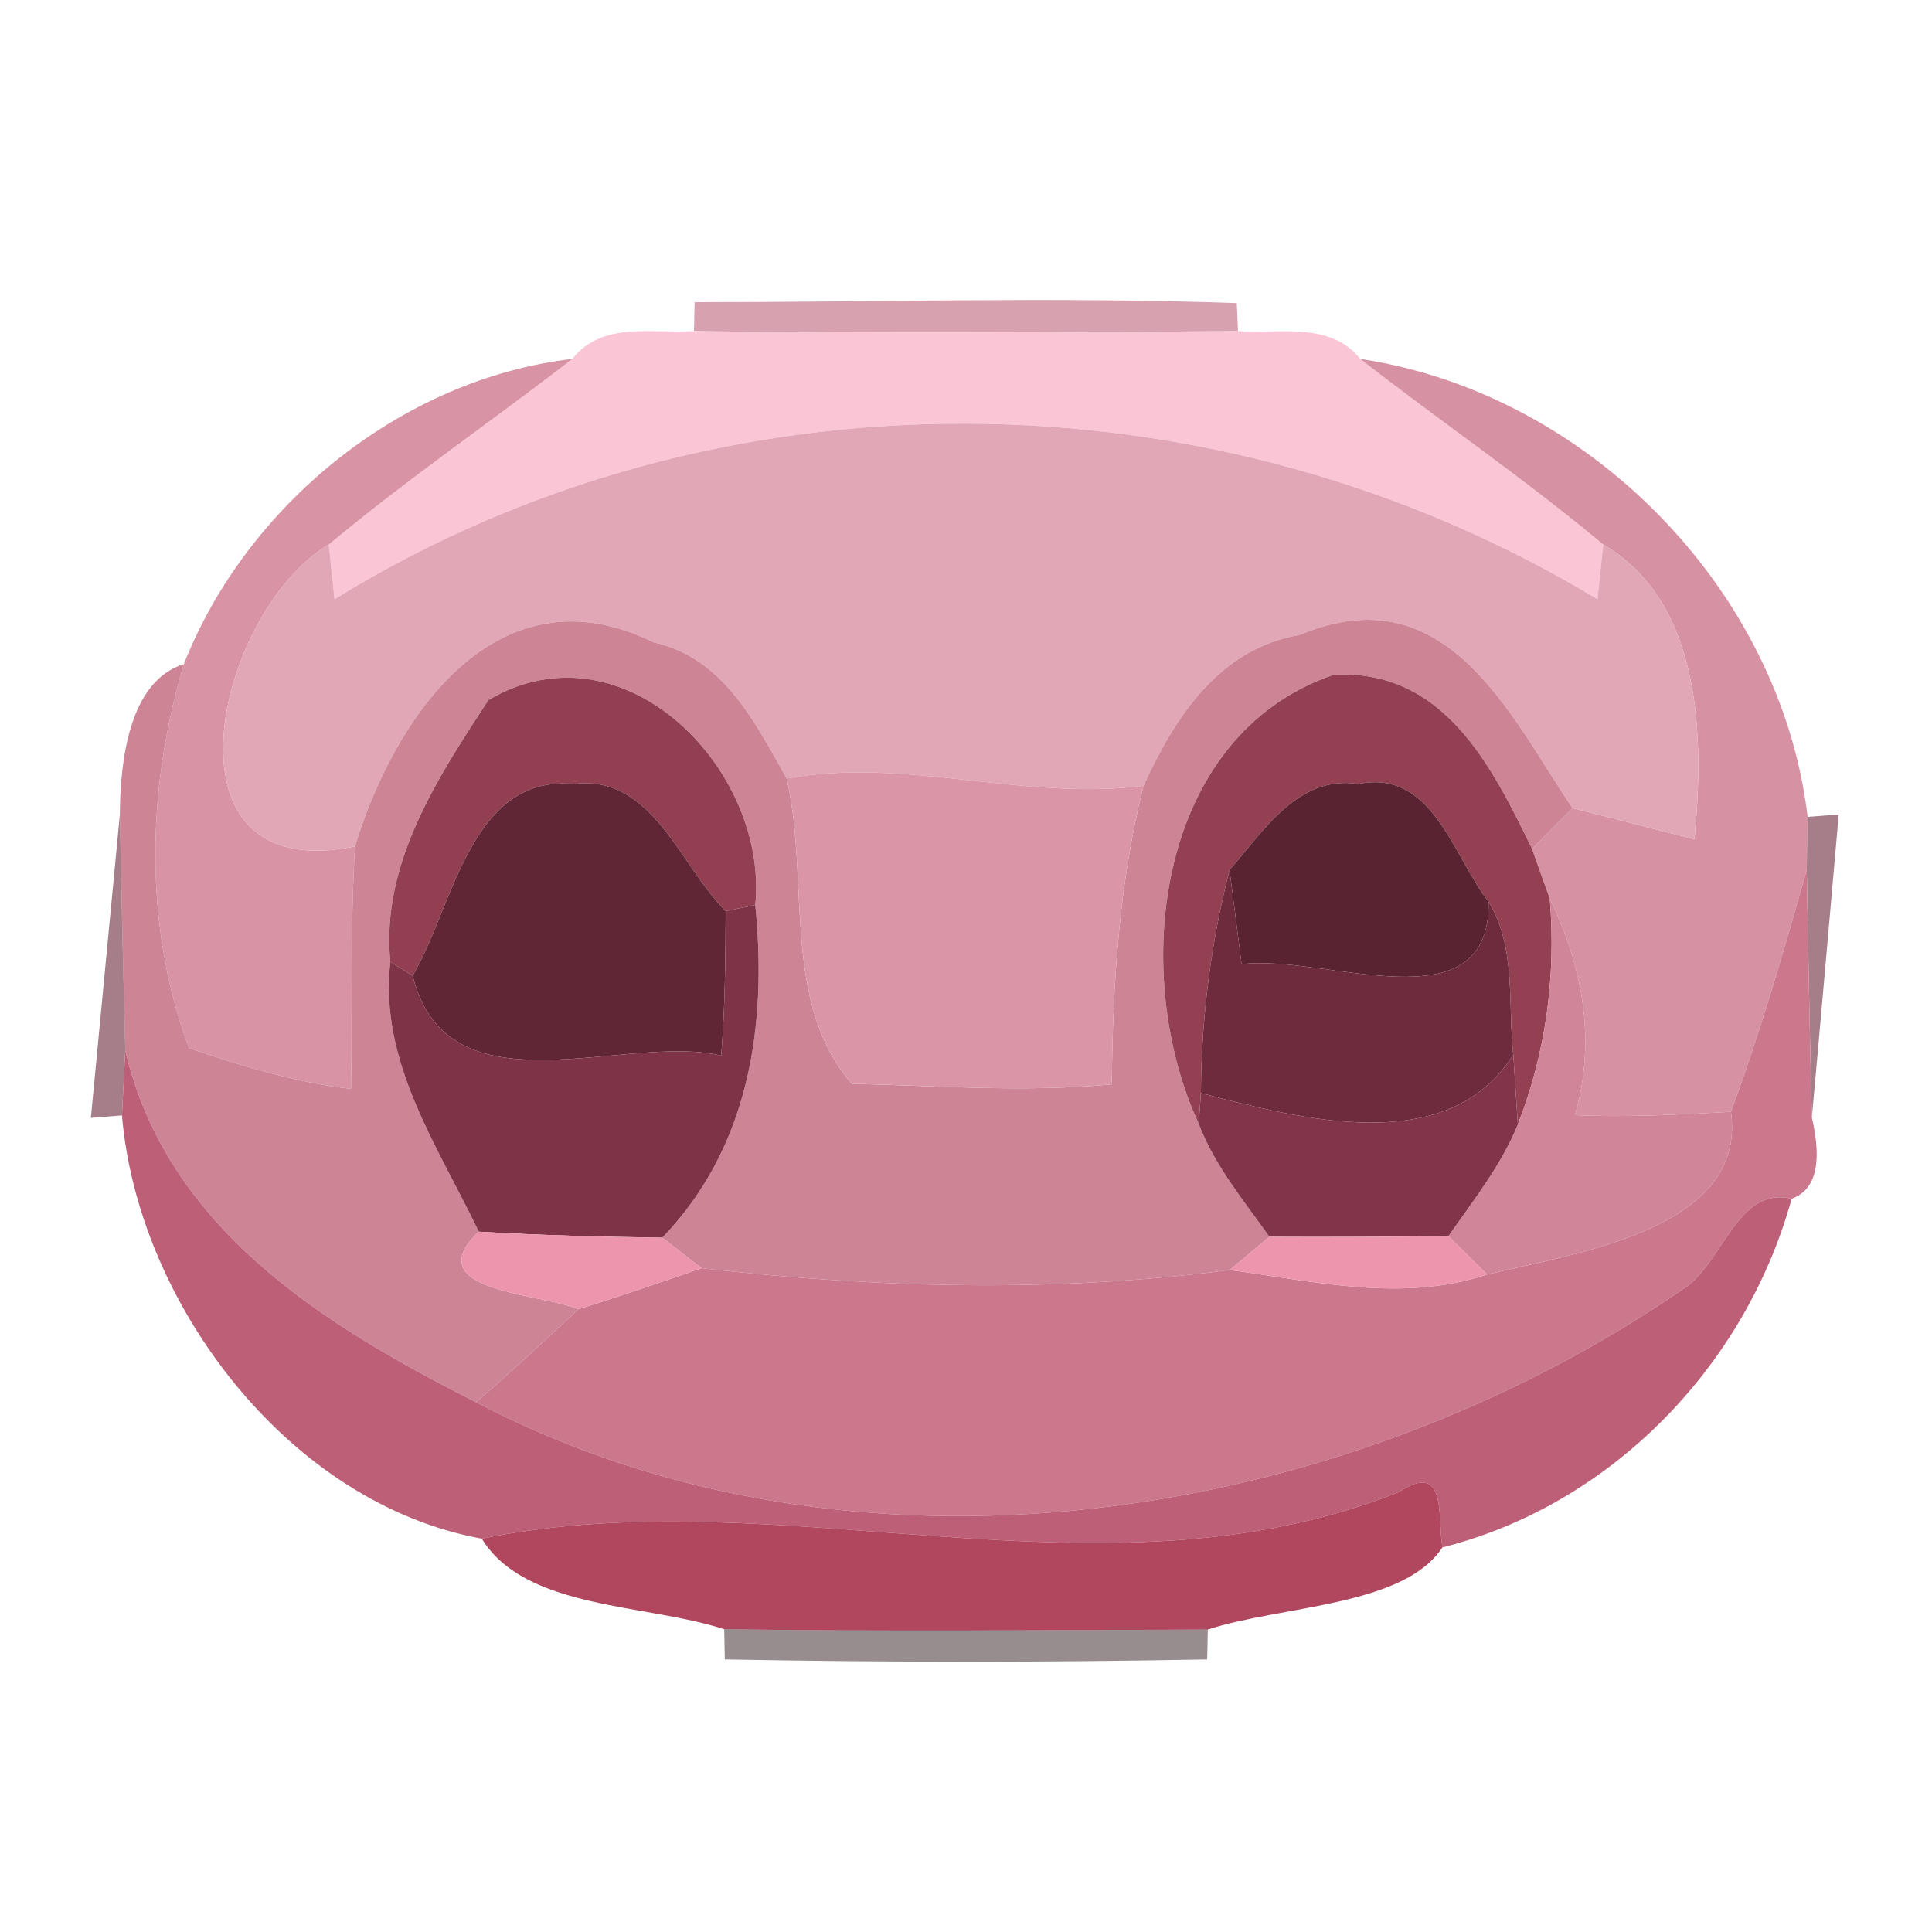 <?xml version="1.0" encoding="UTF-8" ?>
<!DOCTYPE svg PUBLIC "-//W3C//DTD SVG 1.1//EN" "http://www.w3.org/Graphics/SVG/1.1/DTD/svg11.dtd">
<svg width="64pt" height="64pt" viewBox="0 0 64 64" version="1.1" xmlns="http://www.w3.org/2000/svg">
<g id="#d69baaf0">
<path fill="#d69baa" opacity="0.94" d=" M 23.01 10.01 C 28.99 10.01 34.98 9.83 40.97 10.04 L 41.01 10.97 C 35.01 11.01 29.00 11.04 22.99 10.97 L 23.01 10.01 Z" />
</g>
<g id="#fac5d4fe">
<path fill="#fac5d4" opacity="1.00" d=" M 18.96 11.89 C 19.95 10.63 21.61 11.06 22.99 10.97 C 29.00 11.04 35.01 11.01 41.01 10.97 C 42.40 11.07 44.06 10.64 45.06 11.89 C 47.72 13.97 50.52 15.87 53.11 18.04 C 53.06 18.49 52.96 19.40 52.92 19.85 C 40.21 12.17 23.76 12.02 11.08 19.85 C 11.04 19.40 10.94 18.49 10.89 18.04 C 13.49 15.87 16.29 13.96 18.96 11.89 Z" />
</g>
<g id="#d893a5fd">
<path fill="#d893a5" opacity="1.00" d=" M 6.09 22.00 C 8.16 16.74 13.30 12.55 18.96 11.89 C 16.29 13.96 13.49 15.87 10.89 18.04 C 7.16 20.26 5.04 29.41 11.76 28.04 C 11.60 30.72 11.67 33.39 11.63 36.07 C 9.79 35.86 8.01 35.31 6.26 34.72 C 4.75 30.63 4.86 26.14 6.09 22.00 Z" />
</g>
<g id="#d692a3fc">
<path fill="#d692a3" opacity="1.00" d=" M 45.06 11.89 C 52.55 13.01 58.98 19.48 59.88 27.06 C 59.87 27.50 59.86 28.38 59.85 28.82 C 59.09 31.51 58.31 34.20 57.34 36.83 C 55.62 36.92 53.90 37.02 52.17 36.94 C 52.88 34.49 52.44 32.03 51.34 29.77 C 51.19 29.36 50.89 28.53 50.75 28.12 C 51.08 27.78 51.76 27.10 52.09 26.77 C 53.44 27.10 54.78 27.47 56.13 27.80 C 56.45 24.49 56.41 19.97 53.11 18.04 C 50.52 15.87 47.72 13.97 45.06 11.89 Z" />
</g>
<g id="#e2a7b6ff">
<path fill="#e2a7b6" opacity="1.00" d=" M 11.08 19.85 C 23.76 12.02 40.21 12.17 52.92 19.85 C 52.96 19.40 53.06 18.49 53.11 18.04 C 56.41 19.97 56.45 24.49 56.13 27.80 C 54.78 27.47 53.44 27.10 52.09 26.77 C 50.03 23.71 47.92 18.98 43.06 21.03 C 40.39 21.48 38.92 23.75 37.88 26.03 C 33.93 26.54 29.97 25.07 26.06 25.79 C 25.01 23.92 23.96 21.79 21.66 21.28 C 16.38 18.68 12.99 23.93 11.76 28.04 C 5.04 29.41 7.16 20.26 10.89 18.04 C 10.94 18.49 11.04 19.40 11.08 19.85 Z" />
</g>
<g id="#cd8596ff">
<path fill="#cd8596" opacity="1.00" d=" M 11.76 28.04 C 12.99 23.93 16.38 18.68 21.66 21.28 C 23.96 21.79 25.01 23.92 26.06 25.79 C 26.83 29.14 25.87 33.22 28.22 35.90 C 31.08 35.97 33.97 36.19 36.83 35.92 C 36.86 32.59 37.07 29.26 37.88 26.03 C 38.92 23.75 40.39 21.48 43.06 21.03 C 47.92 18.98 50.03 23.71 52.09 26.77 C 51.76 27.10 51.08 27.78 50.75 28.12 C 49.39 25.32 47.81 22.17 44.19 22.35 C 38.32 24.34 37.38 32.17 39.71 37.23 C 40.24 38.62 41.20 39.77 42.05 40.97 C 41.73 41.24 41.07 41.79 40.74 42.07 C 34.94 42.83 29.04 42.67 23.24 42.01 C 22.91 41.76 22.26 41.25 21.94 41.00 C 24.81 38.01 25.42 34.02 25.02 29.98 C 25.46 25.47 20.64 20.55 16.18 23.19 C 14.49 25.77 12.61 28.63 12.93 31.86 C 12.55 35.17 14.50 37.96 15.86 40.80 C 13.78 42.79 17.94 42.84 19.16 43.37 C 18.04 44.41 16.93 45.45 15.77 46.45 C 10.70 43.89 5.53 40.68 4.15 34.80 C 4.08 32.20 4.02 29.59 3.97 26.99 C 3.98 25.28 4.25 22.57 6.09 22.00 C 4.86 26.14 4.75 30.63 6.26 34.72 C 8.01 35.31 9.79 35.86 11.63 36.07 C 11.67 33.39 11.60 30.72 11.76 28.04 Z" />
</g>
<g id="#913f51ff">
<path fill="#913f51" opacity="1.00" d=" M 16.18 23.19 C 20.64 20.55 25.46 25.47 25.02 29.98 L 24.04 30.18 C 22.51 28.66 21.61 25.64 19.00 25.97 C 15.57 25.66 15.02 30.04 13.67 32.32 L 12.93 31.86 C 12.61 28.63 14.49 25.77 16.18 23.19 Z" />
</g>
<g id="#924052ff">
<path fill="#924052" opacity="1.00" d=" M 44.19 22.35 C 47.81 22.17 49.39 25.32 50.75 28.12 C 50.89 28.53 51.19 29.36 51.34 29.77 C 51.55 32.39 51.20 34.89 50.28 37.25 C 50.24 36.67 50.17 35.52 50.13 34.94 C 49.94 33.26 50.24 31.39 49.31 29.87 C 48.12 28.35 47.46 25.47 45.00 25.97 C 43.01 25.66 41.85 27.53 40.73 28.82 C 40.12 31.20 39.80 33.66 39.78 36.21 L 39.71 37.23 C 37.38 32.17 38.32 24.34 44.19 22.35 Z" />
</g>
<g id="#da96a7ff">
<path fill="#da96a7" opacity="1.00" d=" M 26.06 25.79 C 29.97 25.07 33.93 26.54 37.88 26.03 C 37.07 29.26 36.86 32.59 36.83 35.92 C 33.97 36.19 31.08 35.97 28.22 35.90 C 25.87 33.22 26.83 29.14 26.06 25.79 Z" />
</g>
<g id="#612636ff">
<path fill="#612636" opacity="1.00" d=" M 13.67 32.32 C 15.02 30.04 15.57 25.66 19.00 25.97 C 21.61 25.64 22.51 28.66 24.04 30.18 C 24.03 31.78 24.02 33.38 23.89 34.97 C 20.74 34.20 14.82 37.00 13.67 32.32 Z" />
</g>
<g id="#592331ff">
<path fill="#592331" opacity="1.00" d=" M 40.73 28.82 C 41.85 27.53 43.01 25.66 45.00 25.97 C 47.46 25.47 48.12 28.35 49.31 29.87 C 49.38 34.08 43.87 31.59 41.13 31.94 C 41.03 31.16 40.83 29.60 40.73 28.82 Z" />
</g>
<g id="#854f5db9">
<path fill="#854f5d" opacity="0.73" d=" M 3.01 37.03 C 3.25 34.52 3.73 29.50 3.97 26.99 C 4.02 29.59 4.08 32.20 4.15 34.80 C 4.12 35.34 4.07 36.41 4.04 36.95 L 3.01 37.03 Z" />
<path fill="#854f5d" opacity="0.73" d=" M 59.88 27.06 L 60.91 26.98 C 60.69 29.49 60.25 34.51 60.02 37.02 C 59.95 34.28 59.90 31.55 59.85 28.82 C 59.86 28.38 59.87 27.50 59.88 27.06 Z" />
</g>
<g id="#6e2b3eff">
<path fill="#6e2b3e" opacity="1.00" d=" M 39.78 36.21 C 39.80 33.66 40.12 31.20 40.73 28.82 C 40.83 29.60 41.03 31.16 41.13 31.94 C 43.87 31.59 49.38 34.08 49.31 29.87 C 50.24 31.39 49.94 33.26 50.13 34.94 C 47.96 38.38 43.10 37.07 39.78 36.21 Z" />
</g>
<g id="#cc788cff">
<path fill="#cc788c" opacity="1.00" d=" M 57.34 36.83 C 58.31 34.20 59.09 31.51 59.85 28.82 C 59.90 31.55 59.95 34.28 60.02 37.02 C 60.37 38.53 60.15 39.42 59.35 39.71 C 57.53 39.27 57.07 41.90 55.73 42.72 C 44.32 50.55 28.25 53.00 15.77 46.45 C 16.93 45.45 18.04 44.41 19.16 43.37 C 20.53 42.94 21.89 42.48 23.24 42.01 C 29.04 42.67 34.94 42.83 40.74 42.07 C 43.57 42.45 46.48 43.15 49.26 42.22 C 52.13 41.52 57.89 40.74 57.34 36.83 Z" />
</g>
<g id="#7f3347ff">
<path fill="#7f3347" opacity="1.00" d=" M 24.04 30.18 L 25.02 29.98 C 25.42 34.02 24.81 38.01 21.94 41.00 C 19.91 40.97 17.88 40.92 15.86 40.80 C 14.50 37.96 12.55 35.17 12.93 31.86 L 13.67 32.32 C 14.82 37.00 20.74 34.20 23.89 34.97 C 24.02 33.38 24.03 31.78 24.04 30.18 Z" />
</g>
<g id="#d18598ff">
<path fill="#d18598" opacity="1.00" d=" M 51.34 29.77 C 52.44 32.03 52.88 34.49 52.17 36.94 C 53.90 37.02 55.62 36.92 57.34 36.83 C 57.89 40.74 52.13 41.52 49.26 42.22 C 48.94 41.90 48.30 41.27 47.98 40.95 C 48.81 39.76 49.73 38.60 50.28 37.25 C 51.20 34.89 51.55 32.39 51.34 29.77 Z" />
</g>
<g id="#bc5c73fa">
<path fill="#bc5c73" opacity="0.98" d=" M 4.15 34.80 C 5.53 40.68 10.70 43.89 15.77 46.45 C 28.25 53.00 44.32 50.55 55.73 42.72 C 57.07 41.90 57.53 39.27 59.35 39.71 C 57.83 45.24 53.38 49.85 47.78 51.26 C 47.61 50.20 47.95 48.37 46.33 49.43 C 36.53 53.33 25.89 48.94 15.96 50.97 C 9.58 49.81 4.57 43.21 4.04 36.95 C 4.07 36.41 4.12 35.34 4.15 34.80 Z" />
</g>
<g id="#82354aff">
<path fill="#82354a" opacity="1.00" d=" M 39.78 36.21 C 43.10 37.07 47.96 38.38 50.13 34.94 C 50.17 35.52 50.24 36.67 50.28 37.25 C 49.73 38.60 48.81 39.76 47.98 40.95 C 46.00 40.97 44.03 40.98 42.05 40.97 C 41.20 39.77 40.24 38.62 39.71 37.23 L 39.78 36.21 Z" />
</g>
<g id="#ed95adff">
<path fill="#ed95ad" opacity="1.00" d=" M 19.16 43.37 C 17.94 42.84 13.78 42.79 15.86 40.80 C 17.88 40.92 19.91 40.97 21.94 41.00 C 22.26 41.25 22.91 41.76 23.24 42.01 C 21.89 42.48 20.53 42.94 19.16 43.37 Z" />
<path fill="#ed95ad" opacity="1.00" d=" M 40.74 42.07 C 41.07 41.79 41.73 41.24 42.05 40.97 C 44.03 40.98 46.00 40.97 47.98 40.95 C 48.30 41.27 48.94 41.90 49.26 42.22 C 46.48 43.15 43.57 42.45 40.74 42.07 Z" />
</g>
<g id="#ae425bf7">
<path fill="#ae425b" opacity="0.97" d=" M 46.33 49.43 C 47.95 48.37 47.61 50.20 47.78 51.26 C 46.50 53.22 42.47 53.18 40.01 53.98 C 34.67 54.00 29.33 54.05 23.99 53.97 C 21.39 53.12 17.40 53.32 15.96 50.97 C 25.89 48.94 36.53 53.33 46.33 49.43 Z" />
</g>
<g id="#220d1278">
<path fill="#220d12" opacity="0.47" d=" M 23.99 53.97 C 29.33 54.05 34.67 54.00 40.01 53.98 L 39.99 54.97 C 34.66 55.07 29.34 55.07 24.01 54.97 L 23.99 53.97 Z" />
</g>
</svg>
